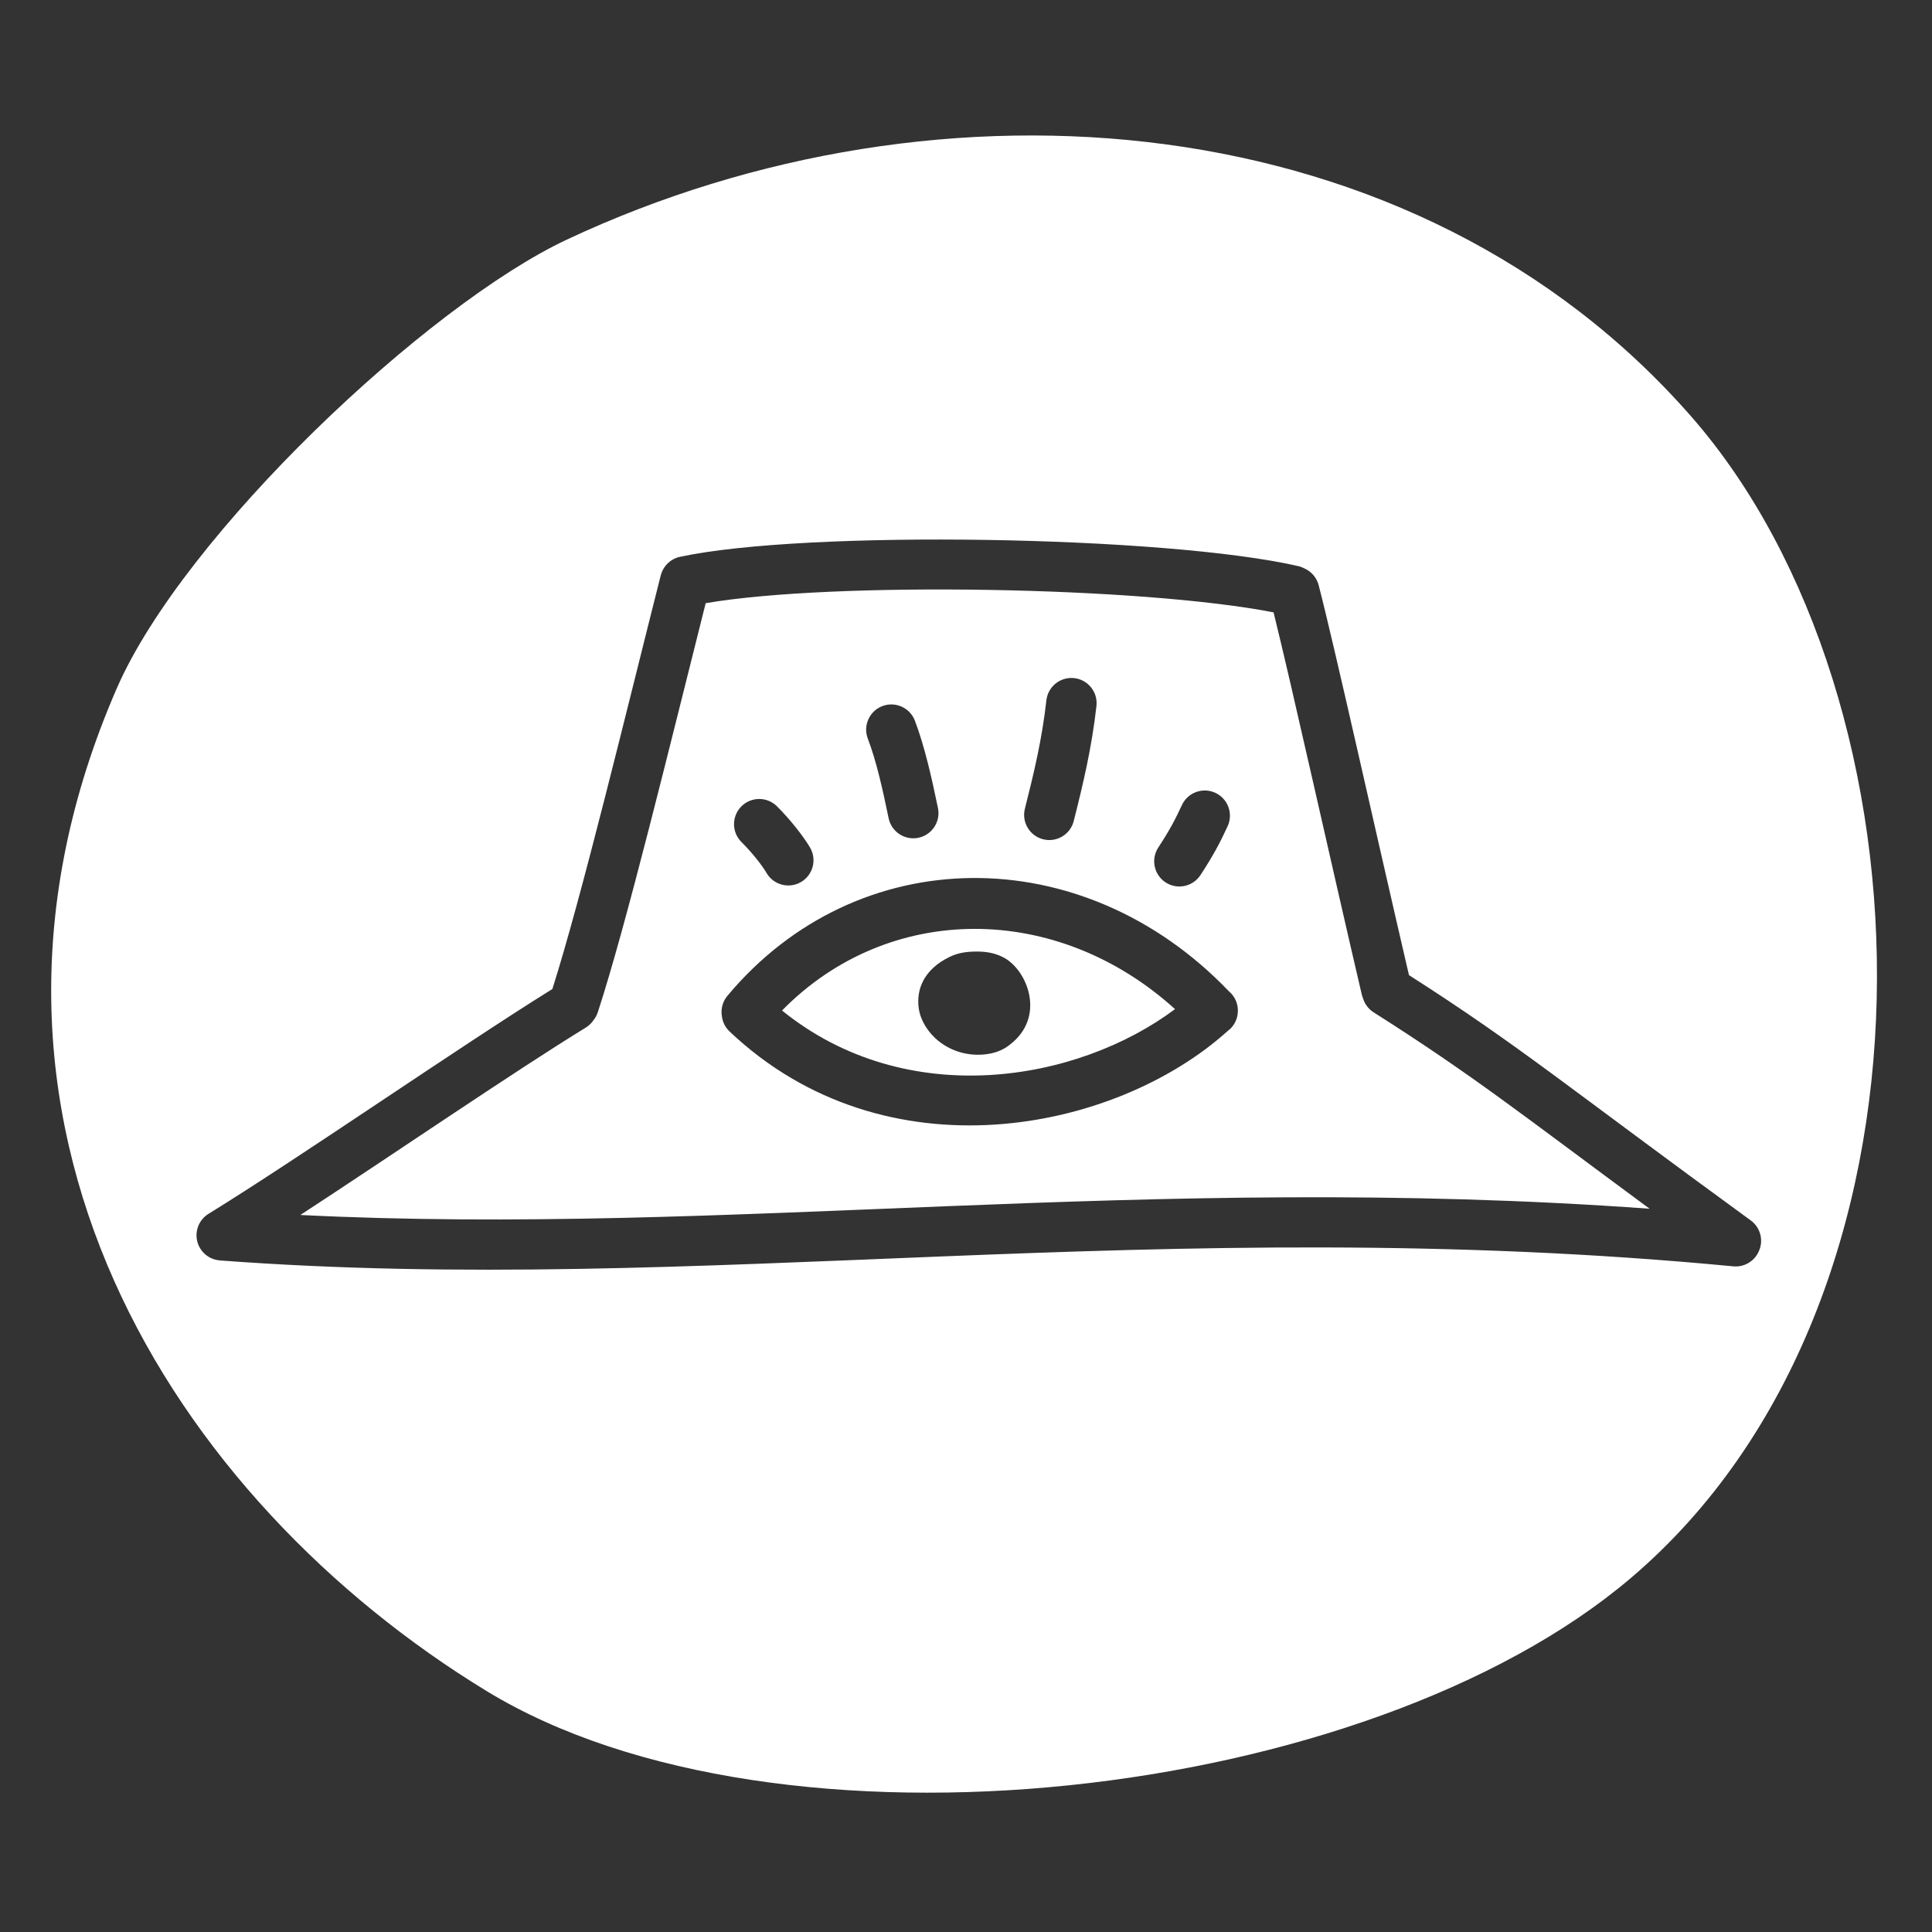 <?xml version="1.0" encoding="UTF-8" standalone="no"?>
<!DOCTYPE svg PUBLIC "-//W3C//DTD SVG 1.1//EN" "http://www.w3.org/Graphics/SVG/1.1/DTD/svg11.dtd">
<svg width="100%" height="100%" viewBox="0 0 426 426" version="1.1" xmlns="http://www.w3.org/2000/svg" xmlns:xlink="http://www.w3.org/1999/xlink" xml:space="preserve" xmlns:serif="http://www.serif.com/" style="fill-rule:evenodd;clip-rule:evenodd;stroke-linejoin:round;stroke-miterlimit:2;">
    <rect x="0" y="0" width="426" height="426" fill="#333333" stroke="none"/>
    <g id="Stamp-Vector-S2.0" serif:id="Stamp Vector S2.0" transform="matrix(1.333,0,0,1.333,-22.426,-14.348)">
        <path d="M286.591,271.789C340.754,225.748 337.537,126.47 296.587,79.67C251.028,27.602 172.345,21.422 110.594,50.394C87.503,61.227 47.203,99.187 36.12,124.674C5.03,196.178 45.656,259.016 97.36,290.514C145.529,319.859 242.924,308.908 286.591,271.789ZM126.195,105.693C126.158,105.8 126.126,105.909 126.098,106.021C120.444,128.372 113.027,159.17 108.192,174.363C92.902,183.859 66.252,202.352 51.311,211.551C49.353,212.756 48.742,215.325 49.947,217.283C50.654,218.432 51.829,219.117 53.076,219.244C53.139,219.252 53.203,219.258 53.267,219.263C132.608,225.22 208.922,211.197 303.536,220.234C305.341,220.406 306.989,219.397 307.713,217.84C308.588,216.057 308.083,213.848 306.423,212.639C275.972,190.457 268.352,183.865 249.887,172.061C244.504,148.962 237.681,118.098 234.948,107.557C234.619,106.289 233.74,105.31 232.632,104.807C232.305,104.629 231.948,104.491 231.567,104.404C209.727,99.396 150.188,98.38 129.294,102.87C127.777,103.196 126.632,104.311 126.195,105.693ZM227.49,112.058C205.771,107.812 154.838,106.9 133.553,110.538C127.778,133.46 120.398,163.897 115.711,178.197C115.55,178.689 115.306,179.13 114.999,179.511C114.676,179.996 114.245,180.421 113.715,180.746C101.755,188.09 81.866,201.715 66.508,211.739C137.325,215.284 206.617,204.66 289.694,210.708C268.278,194.909 260.643,188.757 244.046,178.221C243.178,177.67 242.582,176.85 242.3,175.938C242.205,175.716 242.128,175.483 242.072,175.241C237.021,153.627 230.583,124.542 227.49,112.058ZM136.241,178.907C136.361,179.821 136.784,180.701 137.505,181.384C163.224,205.758 201.235,198.104 219.853,181.345C220,181.239 220.142,181.121 220.278,180.993C221.055,180.26 221.487,179.298 221.569,178.31C221.675,177.176 221.318,176.004 220.487,175.101C220.356,174.96 220.218,174.829 220.074,174.709C195.839,149.432 158.56,149.831 137.141,175.496C136.319,176.481 136.029,177.735 136.241,178.907ZM211.188,177.686C201.398,168.817 189.554,164.385 177.954,164.414C166.353,164.444 154.996,168.935 146.181,177.916C166.847,194.636 195.075,189.749 211.188,177.686ZM183.909,183.535C189.83,178.968 186.804,171.337 182.946,169.208C181.497,168.408 179.938,168.148 178.32,168.162C176.767,168.176 175.372,168.342 173.952,169.025C169.503,171.163 168.382,174.576 168.794,177.529C169.349,181.499 173.564,185.541 179.252,185.215C181.35,185.095 182.839,184.41 183.909,183.535ZM215.395,155.518C217.627,152.107 218.679,150.052 219.888,147.44C220.854,145.353 219.944,142.874 217.857,141.908C215.77,140.942 213.292,141.853 212.326,143.939C211.276,146.208 210.361,147.992 208.423,150.953C207.163,152.877 207.702,155.462 209.626,156.721C211.55,157.981 214.135,157.442 215.395,155.518ZM150.822,150.971C149.824,149.257 147.63,146.4 145.34,144.132C143.706,142.514 141.065,142.527 139.447,144.161C137.829,145.795 137.842,148.435 139.476,150.053C141.195,151.756 142.871,153.877 143.62,155.164C144.777,157.151 147.33,157.825 149.317,156.668C151.305,155.511 151.979,152.958 150.822,150.971ZM194.434,146.574C196.005,140.357 197.407,134.5 198.192,127.541C198.449,125.256 196.803,123.191 194.518,122.934C192.233,122.676 190.169,124.322 189.911,126.607C189.172,133.163 187.834,138.676 186.355,144.533C185.792,146.763 187.144,149.03 189.374,149.593C191.604,150.156 193.871,148.804 194.434,146.574ZM171.975,144.42C170.907,139.254 169.751,134.158 168.158,129.972C167.34,127.823 164.931,126.742 162.782,127.56C160.633,128.378 159.552,130.787 160.37,132.936C161.821,136.749 162.841,141.401 163.814,146.107C164.28,148.359 166.486,149.81 168.738,149.344C170.99,148.878 172.44,146.672 171.975,144.42Z" style="fill:white;"/>
    </g>
</svg>
